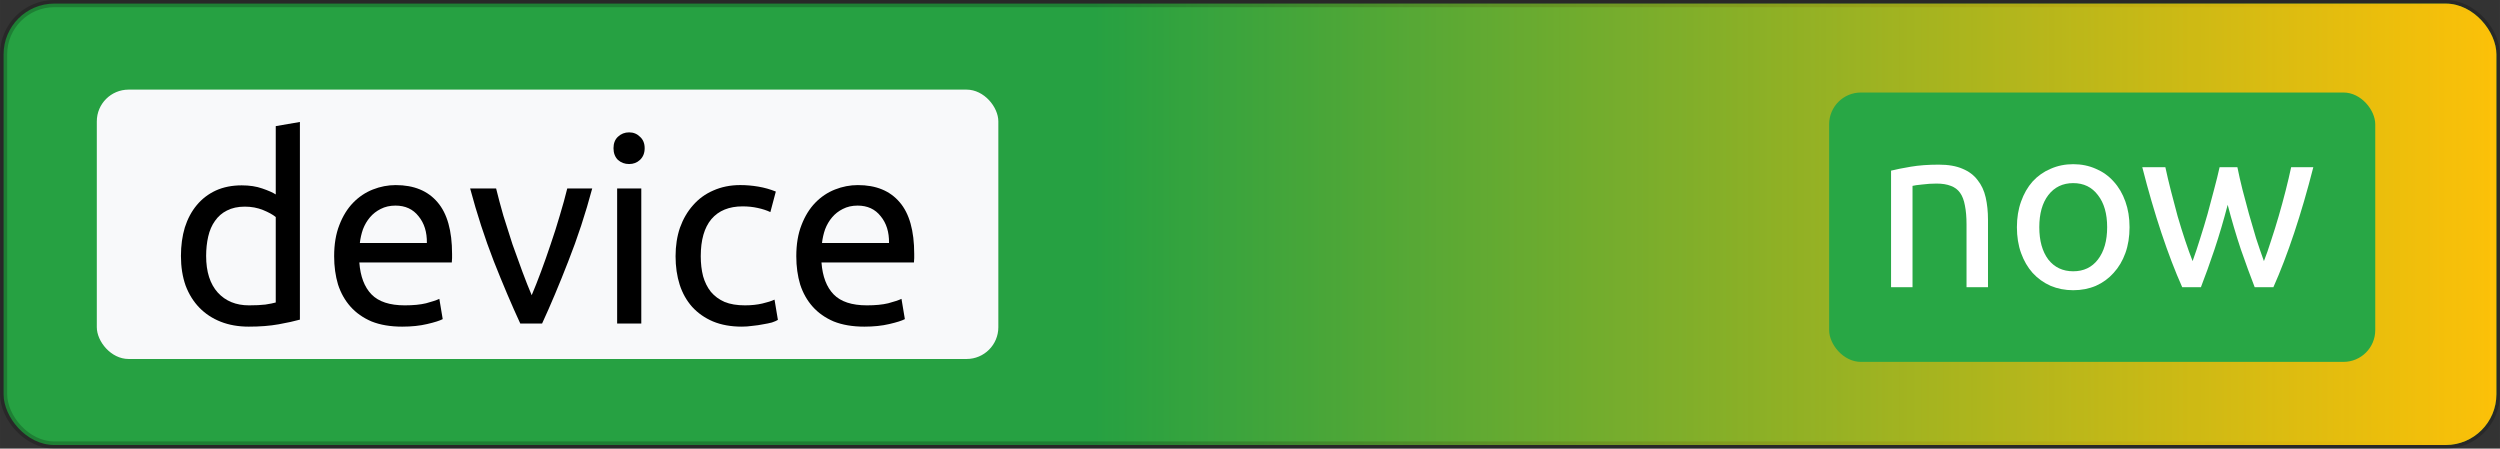 <?xml version="1.0" encoding="UTF-8" standalone="no"?>
<svg
   xmlns:dc="http://purl.org/dc/elements/1.1/"
   xmlns:cc="http://creativecommons.org/ns#"
   xmlns:rdf="http://www.w3.org/1999/02/22-rdf-syntax-ns#"
   xmlns:svg="http://www.w3.org/2000/svg"
   xmlns="http://www.w3.org/2000/svg"
   xmlns:xlink="http://www.w3.org/1999/xlink"
   width="86.497mm"
   height="15.521mm"
   viewBox="0 0 306.486 54.996"
   id="svg2"
   version="1.1">
  <rect x="0" y="0" width="306.486" height="54.996" fill="#333333" stroke="none"/>
  <defs
     id="defs4">
    <linearGradient
       id="linearGradient5916">
      <stop
         style="stop-color:#ffc107;stop-opacity:1;"
         offset="0"
         id="stop5918" />
      <stop
         style="stop-color:#ffc107;stop-opacity:0;"
         offset="1"
         id="stop5920" />
    </linearGradient>
    <linearGradient
       xlink:href="#linearGradient5916"
       id="linearGradient5922"
       x1="192.329"
       y1="307.037"
       x2="364.707"
       y2="307.037"
       gradientUnits="userSpaceOnUse"
       gradientTransform="translate(-632.6,-592.111)" />
  </defs>
  <g
     id="layer1"
     transform="translate(-133.786,-257.576)">
    <rect
       style="opacity:0.99;fill:#27a243;fill-opacity:1;fill-rule:nonzero;stroke:#000000;stroke-width:0.881;stroke-linecap:round;stroke-linejoin:round;stroke-miterlimit:4;stroke-dasharray:none;stroke-opacity:0.216"
       id="rect4136"
       width="305.605"
       height="54.115"
       x="134.226"
       y="258.017"
       ry="6.218" />
    <rect
       style="opacity:0.99;fill:url(#linearGradient5922);fill-opacity:1;fill-rule:nonzero;stroke:none;stroke-width:0.881;stroke-linecap:round;stroke-linejoin:round;stroke-miterlimit:4;stroke-dasharray:none;stroke-opacity:0.216"
       id="rect4136-6"
       width="305.605"
       height="54.115"
       x="-439.831"
       y="-312.132"
       ry="6.218"
       transform="scale(-1,-1)" />
    <g
       id="g4200">
      <rect
         ry="3.893"
         y="268.563"
         x="145.654"
         height="33.023"
         width="110.523"
         id="rect4136-3"
         style="opacity:1;fill:#f8f9fa;fill-opacity:1;fill-rule:nonzero;stroke:none;stroke-width:0.944;stroke-linecap:round;stroke-linejoin:round;stroke-miterlimit:4;stroke-dasharray:none;stroke-opacity:0.216" />
      <g
         id="text4155"
         style="font-style:normal;font-variant:normal;font-weight:normal;font-stretch:normal;font-size:31.842px;line-height:125%;font-family:Ubuntu;-inkscape-font-specification:'Ubuntu, Normal';text-align:start;letter-spacing:0px;word-spacing:0px;writing-mode:lr-tb;text-anchor:start;fill:#000000;fill-opacity:1;stroke:none;stroke-width:1px;stroke-linecap:butt;stroke-linejoin:miter;stroke-opacity:1">
        <path
           id="path6588"
           style=""
           d="m 167.591,284.183 q -0.541,-0.446 -1.56,-0.86 -1.019,-0.414 -2.229,-0.414 -1.274,0 -2.197,0.478 -0.892,0.446 -1.465,1.274 -0.573,0.796 -0.828,1.911 -0.255,1.114 -0.255,2.388 0,2.898 1.433,4.49 1.433,1.56 3.821,1.56 1.21,0 2.006,-0.096 0.828,-0.127 1.274,-0.255 l 0,-10.476 z m 0,-11.145 2.961,-0.509 0,24.232 q -1.019,0.287 -2.611,0.573 -1.592,0.287 -3.662,0.287 -1.911,0 -3.439,-0.605 -1.528,-0.605 -2.611,-1.719 -1.083,-1.114 -1.688,-2.707 -0.573,-1.624 -0.573,-3.63 0,-1.911 0.478,-3.503 0.509,-1.592 1.465,-2.738 0.955,-1.146 2.324,-1.783 1.401,-0.637 3.184,-0.637 1.433,0 2.516,0.382 1.114,0.382 1.656,0.732 l 0,-8.374 z" />
        <path
           id="path6590"
           style=""
           d="m 174.75,288.991 q 0,-2.197 0.637,-3.821 0.637,-1.656 1.688,-2.738 1.051,-1.083 2.42,-1.624 1.369,-0.541 2.802,-0.541 3.343,0 5.127,2.102 1.783,2.07 1.783,6.337 0,0.191 0,0.509 0,0.287 -0.032,0.541 l -11.336,0 q 0.191,2.579 1.497,3.917 1.306,1.337 4.076,1.337 1.56,0 2.611,-0.255 1.083,-0.287 1.624,-0.541 l 0.414,2.484 q -0.541,0.287 -1.911,0.605 -1.337,0.318 -3.057,0.318 -2.165,0 -3.757,-0.637 -1.56,-0.669 -2.579,-1.815 -1.019,-1.146 -1.528,-2.707 -0.478,-1.592 -0.478,-3.471 z m 11.368,-1.624 q 0.032,-2.006 -1.019,-3.28 -1.019,-1.306 -2.834,-1.306 -1.019,0 -1.815,0.414 -0.764,0.382 -1.306,1.019 -0.541,0.637 -0.86,1.465 -0.287,0.828 -0.382,1.688 l 8.215,0 z" />
        <path
           id="path6592"
           style=""
           d="m 206.388,280.68 q -1.242,4.649 -2.929,8.916 -1.656,4.267 -3.216,7.642 l -2.675,0 q -1.56,-3.375 -3.248,-7.642 -1.656,-4.267 -2.898,-8.916 l 3.184,0 q 0.382,1.56 0.892,3.343 0.541,1.751 1.114,3.503 0.605,1.719 1.21,3.343 0.605,1.624 1.146,2.898 0.541,-1.274 1.146,-2.898 0.605,-1.624 1.178,-3.343 0.605,-1.751 1.114,-3.503 0.541,-1.783 0.923,-3.343 l 3.057,0 z" />
        <path
           id="path6594"
           style=""
           d="m 212.405,297.238 -2.961,0 0,-16.558 2.961,0 0,16.558 z m -1.497,-19.551 q -0.796,0 -1.369,-0.509 -0.541,-0.541 -0.541,-1.433 0,-0.892 0.541,-1.401 0.573,-0.541 1.369,-0.541 0.796,0 1.337,0.541 0.573,0.509 0.573,1.401 0,0.892 -0.573,1.433 -0.541,0.509 -1.337,0.509 z" />
        <path
           id="path6596"
           style=""
           d="m 224.725,297.62 q -2.006,0 -3.534,-0.637 -1.497,-0.637 -2.547,-1.783 -1.019,-1.146 -1.528,-2.707 -0.509,-1.592 -0.509,-3.503 0,-1.911 0.541,-3.503 0.573,-1.592 1.592,-2.738 1.019,-1.178 2.484,-1.815 1.497,-0.669 3.312,-0.669 1.114,0 2.229,0.191 1.114,0.191 2.133,0.605 l -0.669,2.516 q -0.669,-0.318 -1.56,-0.509 -0.86,-0.191 -1.847,-0.191 -2.484,0 -3.821,1.56 -1.306,1.56 -1.306,4.553 0,1.337 0.287,2.452 0.318,1.114 0.955,1.911 0.669,0.796 1.688,1.242 1.019,0.414 2.484,0.414 1.178,0 2.133,-0.223 0.955,-0.223 1.497,-0.478 l 0.414,2.484 q -0.255,0.159 -0.732,0.318 -0.478,0.127 -1.083,0.223 -0.605,0.127 -1.306,0.191 -0.669,0.096 -1.306,0.096 z" />
        <path
           id="path6598"
           style=""
           d="m 231.407,288.991 q 0,-2.197 0.637,-3.821 0.637,-1.656 1.688,-2.738 1.051,-1.083 2.42,-1.624 1.369,-0.541 2.802,-0.541 3.343,0 5.127,2.102 1.783,2.07 1.783,6.337 0,0.191 0,0.509 0,0.287 -0.032,0.541 l -11.336,0 q 0.191,2.579 1.497,3.917 1.306,1.337 4.076,1.337 1.56,0 2.611,-0.255 1.083,-0.287 1.624,-0.541 l 0.414,2.484 q -0.541,0.287 -1.911,0.605 -1.337,0.318 -3.057,0.318 -2.165,0 -3.757,-0.637 -1.56,-0.669 -2.579,-1.815 -1.019,-1.146 -1.528,-2.707 -0.478,-1.592 -0.478,-3.471 z m 11.368,-1.624 q 0.032,-2.006 -1.019,-3.28 -1.019,-1.306 -2.834,-1.306 -1.019,0 -1.815,0.414 -0.764,0.382 -1.306,1.019 -0.541,0.637 -0.86,1.465 -0.287,0.828 -0.382,1.688 l 8.215,0 z" />
      </g>
    </g>
    <g
       id="g4194"
       transform="translate(16.429,-0.357)">
      <rect
         ry="3.893"
         y="269.275"
         x="341.599"
         height="33.023"
         width="66.951"
         id="rect4136-3-3"
         style="opacity:1;fill:#28a745;fill-opacity:1;fill-rule:nonzero;stroke:none;stroke-width:0.944;stroke-linecap:round;stroke-linejoin:round;stroke-miterlimit:4;stroke-dasharray:none;stroke-opacity:0.216" />
      <g
         id="text4155-6"
         style="font-style:normal;font-variant:normal;font-weight:normal;font-stretch:normal;font-size:28.298px;line-height:125%;font-family:Ubuntu;-inkscape-font-specification:'Ubuntu, Normal';text-align:start;letter-spacing:0px;word-spacing:0px;writing-mode:lr-tb;text-anchor:start;fill:#000000;fill-opacity:1;stroke:none;stroke-width:1px;stroke-linecap:butt;stroke-linejoin:miter;stroke-opacity:1">
        <path
           id="path6601"
           style="fill:#ffffff;fill-opacity:1"
           d="m 349.191,278.853 q 0.906,-0.226 2.405,-0.481 1.5,-0.255 3.452,-0.255 1.754,0 2.915,0.509 1.16,0.481 1.839,1.387 0.707,0.877 0.99,2.122 0.283,1.245 0.283,2.745 l 0,8.263 -2.632,0 0,-7.697 q 0,-1.358 -0.198,-2.32 -0.17,-0.962 -0.594,-1.556 -0.424,-0.594 -1.132,-0.849 -0.707,-0.283 -1.754,-0.283 -0.424,0 -0.877,0.028 -0.453,0.028 -0.877,0.085 -0.396,0.028 -0.736,0.085 -0.311,0.057 -0.453,0.085 l 0,12.423 -2.632,0 0,-14.29 z" />
        <path
           id="path6603"
           style="fill:#ffffff;fill-opacity:1"
           d="m 378.428,285.786 q 0,1.754 -0.509,3.169 -0.509,1.415 -1.443,2.434 -0.906,1.019 -2.179,1.585 -1.273,0.538 -2.773,0.538 -1.5,0 -2.773,-0.538 -1.273,-0.566 -2.207,-1.585 -0.906,-1.019 -1.415,-2.434 -0.509,-1.415 -0.509,-3.169 0,-1.726 0.509,-3.141 0.509,-1.443 1.415,-2.462 0.934,-1.019 2.207,-1.556 1.273,-0.566 2.773,-0.566 1.5,0 2.773,0.566 1.273,0.538 2.179,1.556 0.934,1.019 1.443,2.462 0.509,1.415 0.509,3.141 z m -2.745,0 q 0,-2.49 -1.132,-3.933 -1.104,-1.471 -3.028,-1.471 -1.924,0 -3.056,1.471 -1.104,1.443 -1.104,3.933 0,2.49 1.104,3.962 1.132,1.443 3.056,1.443 1.924,0 3.028,-1.443 1.132,-1.471 1.132,-3.962 z" />
        <path
           id="path6605"
           style="fill:#ffffff;fill-opacity:1"
           d="m 393.77,293.143 q -0.792,-2.037 -1.698,-4.641 -0.877,-2.632 -1.613,-5.461 -0.736,2.83 -1.613,5.461 -0.877,2.603 -1.67,4.641 l -2.292,0 q -1.302,-2.915 -2.547,-6.65 -1.245,-3.735 -2.349,-8.065 l 2.83,0 q 0.283,1.33 0.679,2.886 0.396,1.556 0.821,3.113 0.453,1.556 0.934,3 0.481,1.443 0.906,2.518 0.481,-1.33 0.934,-2.801 0.481,-1.5 0.906,-3 0.424,-1.528 0.792,-2.971 0.396,-1.471 0.679,-2.745 l 2.179,0 q 0.255,1.273 0.623,2.745 0.368,1.443 0.792,2.971 0.424,1.5 0.877,3 0.481,1.471 0.962,2.801 0.424,-1.075 0.877,-2.518 0.481,-1.443 0.934,-3 0.453,-1.556 0.849,-3.113 0.396,-1.556 0.679,-2.886 l 2.717,0 q -1.104,4.33 -2.349,8.065 -1.245,3.735 -2.547,6.65 l -2.292,0 z" />
      </g>
    </g>
  </g>
</svg>

